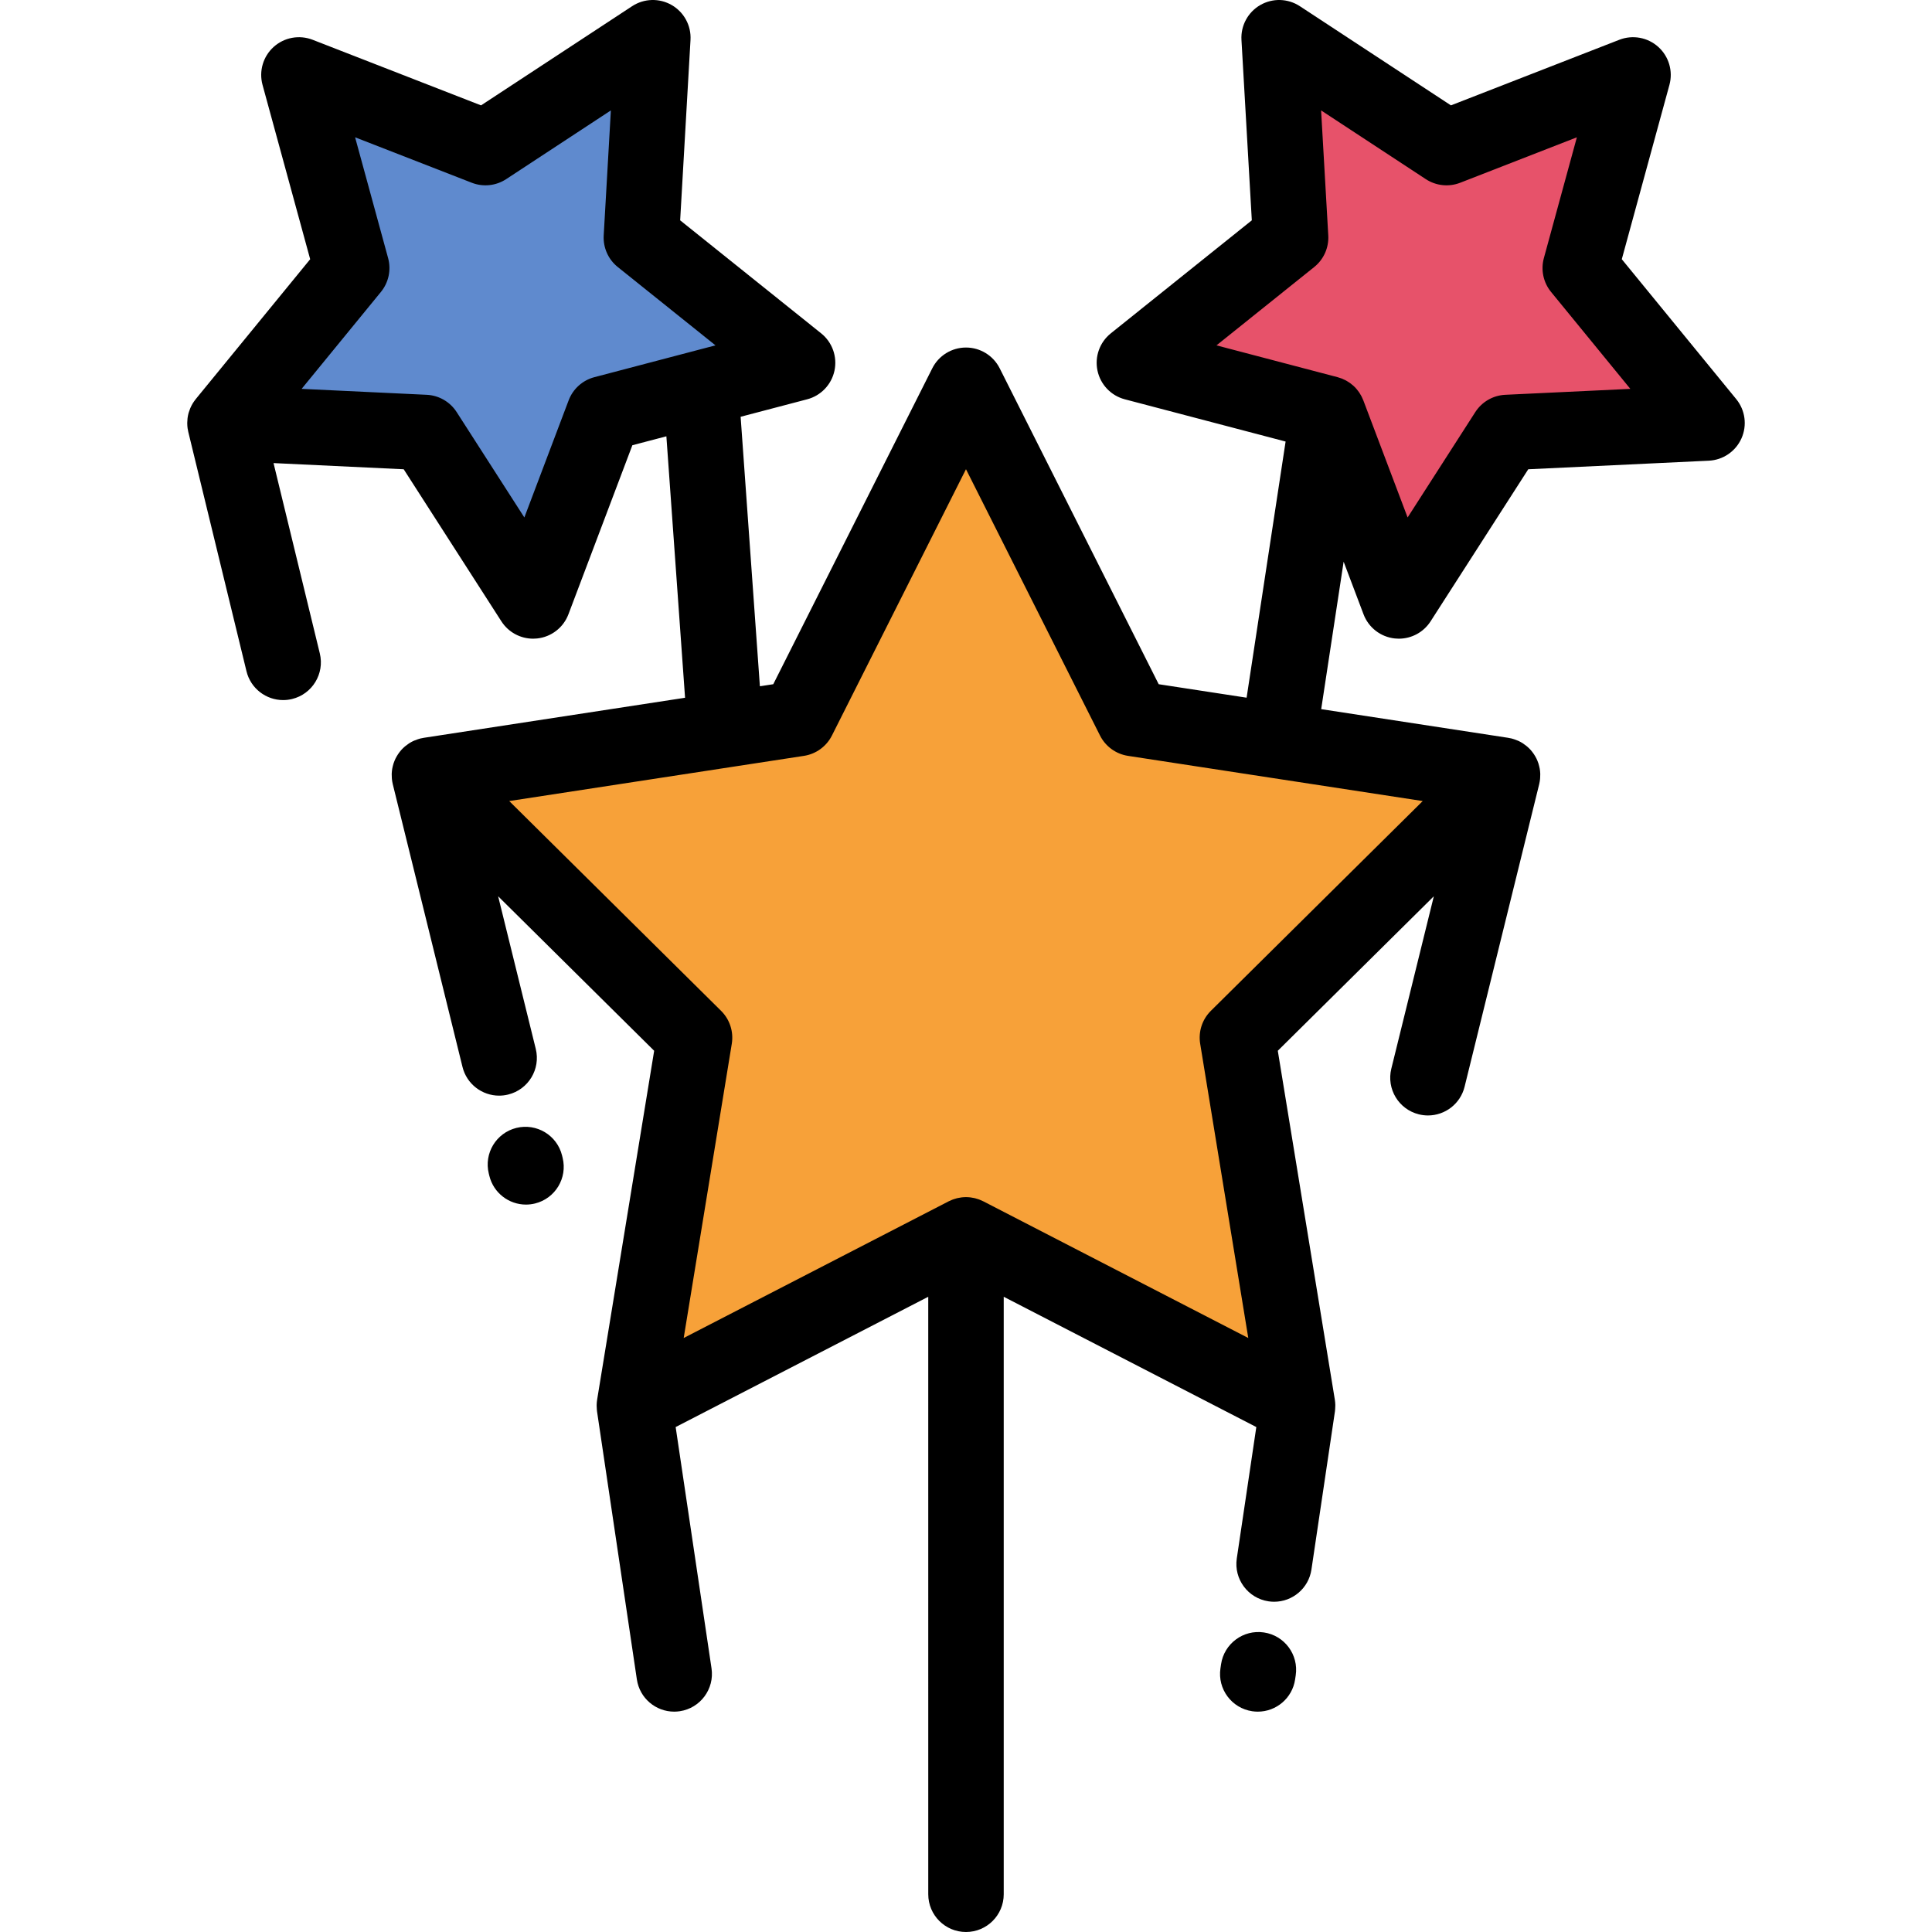 <?xml version="1.0" encoding="iso-8859-1"?>
<!-- Generator: Adobe Illustrator 19.0.0, SVG Export Plug-In . SVG Version: 6.00 Build 0)  -->
<svg xmlns="http://www.w3.org/2000/svg" xmlns:xlink="http://www.w3.org/1999/xlink" version="1.1" id="Capa_1" x="0px" y="0px" viewBox="0 0 512 512" style="enable-background:new 0 0 512 512;" xml:space="preserve">
<g>
	<polygon style="fill:#5F8ACE;" points="141.284,159.255 160.054,109.629 185.709,102.89 211.364,96.152 169.97,62.97 173.008,10    128.655,39.113 79.221,19.859 93.204,71.039 59.614,112.103 112.609,114.614  "/>
	<polygon style="fill:#E7526A;" points="300.626,96.148 351.939,109.629 370.706,159.255 399.383,114.614 452.378,112.103    418.786,71.039 432.77,19.855 383.337,39.113 338.983,10 342.023,62.97  "/>
	<polygon style="fill:#F7A139;" points="338.743,196.3 300.451,190.427 255.997,102.101 211.539,190.427 192.179,193.398    113.8,205.414 184.066,274.99 168.114,372.577 255.997,327.248 343.88,372.577 327.927,274.986 398.194,205.414  "/>
</g>
<path d="M460.118,105.767l-30.326-37.072l12.624-46.2c0.995-3.645-0.147-7.539-2.955-10.067c-2.808-2.528-6.8-3.257-10.321-1.887  l-44.627,17.383L344.47,1.639c-3.158-2.072-7.215-2.188-10.488-0.3c-3.271,1.89-5.199,5.461-4.982,9.233l2.744,47.816  l-37.371,29.956c-2.949,2.363-4.313,6.186-3.527,9.882c0.785,3.695,3.586,6.633,7.24,7.593l42.613,11.195l-10.335,67.882  l-23.298-3.572l-42.136-83.72c-1.698-3.374-5.154-5.504-8.933-5.504c-3.777,0-7.234,2.13-8.932,5.504l-42.14,83.72l-3.546,0.544  l-5.105-71.417l17.633-4.632c3.654-0.96,6.455-3.897,7.24-7.593s-0.578-7.519-3.527-9.882l-37.371-29.957l2.742-47.816  c0.217-3.772-1.711-7.344-4.983-9.232c-3.271-1.888-7.329-1.773-10.487,0.3L127.48,27.924L82.851,10.541  C79.33,9.172,75.337,9.9,72.53,12.428c-2.808,2.528-3.95,6.423-2.955,10.067L82.2,68.696l-30.326,37.071  c-0.039,0.047-0.066,0.101-0.104,0.148c-0.235,0.299-0.458,0.606-0.658,0.93c-0.036,0.06-0.069,0.119-0.104,0.179  c-0.184,0.311-0.347,0.632-0.496,0.96c-0.051,0.113-0.098,0.227-0.144,0.341c-0.131,0.317-0.245,0.642-0.343,0.973  c-0.017,0.06-0.04,0.117-0.056,0.176c-0.108,0.397-0.189,0.802-0.248,1.213c-0.012,0.081-0.018,0.161-0.027,0.242  c-0.04,0.342-0.063,0.687-0.067,1.034c-0.001,0.091-0.005,0.181-0.003,0.271c0.006,0.416,0.03,0.834,0.09,1.255  c0.002,0.017,0.006,0.032,0.009,0.049c0.046,0.309,0.101,0.618,0.177,0.928l15.422,63.424c1.111,4.573,5.203,7.64,9.709,7.64  c0.781,0,1.576-0.092,2.371-0.285c5.365-1.305,8.658-6.713,7.354-12.079L72.49,122.723l34.496,1.637l25.887,40.301  c1.852,2.883,5.033,4.596,8.412,4.596c0.347,0,0.696-0.018,1.047-0.055c3.758-0.395,6.972-2.874,8.309-6.408l16.943-44.802  l9.013-2.367l4.952,69.287l-69.262,10.619c-0.061,0.009-0.115,0.029-0.176,0.039c-0.234,0.041-0.469,0.079-0.703,0.137  c-0.104,0.025-0.201,0.063-0.304,0.092c-0.123,0.034-0.244,0.07-0.364,0.109c-0.334,0.107-0.659,0.229-0.975,0.368  c-0.059,0.026-0.12,0.047-0.179,0.074c-0.383,0.178-0.749,0.38-1.101,0.601c-0.063,0.04-0.123,0.084-0.186,0.125  c-0.293,0.193-0.574,0.402-0.844,0.624c-0.07,0.057-0.14,0.112-0.207,0.171c-0.313,0.271-0.611,0.558-0.887,0.864  c-0.022,0.025-0.042,0.053-0.064,0.077c-0.246,0.281-0.473,0.576-0.686,0.882c-0.066,0.095-0.131,0.19-0.193,0.288  c-0.197,0.304-0.38,0.616-0.543,0.939c-0.022,0.045-0.049,0.087-0.071,0.132c-0.181,0.374-0.333,0.762-0.468,1.156  c-0.014,0.04-0.033,0.076-0.047,0.116c-0.017,0.054-0.023,0.108-0.04,0.162c-0.108,0.354-0.199,0.713-0.269,1.079  c-0.011,0.055-0.025,0.108-0.035,0.164c-0.07,0.412-0.113,0.83-0.131,1.253c-0.004,0.082-0.001,0.163-0.003,0.245  c-0.006,0.334,0.005,0.67,0.034,1.009c0.009,0.109,0.017,0.219,0.029,0.328c0.043,0.372,0.105,0.745,0.192,1.119  c0.008,0.035,0.012,0.07,0.021,0.104c0.001,0.007,0.002,0.014,0.004,0.021l18.479,74.943c1.125,4.558,5.208,7.607,9.701,7.607  c0.793,0,1.599-0.095,2.402-0.293c5.362-1.322,8.637-6.741,7.314-12.104l-9.971-40.437l41.348,40.941l-15.119,92.497  c0,0.003,0,0.007,0,0.01c-0.068,0.417-0.103,0.842-0.117,1.271c-0.004,0.105-0.002,0.21-0.002,0.315  c0,0.315,0.016,0.632,0.045,0.951c0.012,0.119,0.02,0.239,0.035,0.357c0.008,0.06,0.009,0.119,0.018,0.179l10.557,71.028  c0.738,4.965,5.006,8.531,9.879,8.531c0.489,0,0.984-0.035,1.483-0.109c5.463-0.813,9.233-5.899,8.422-11.361l-9.506-63.951  l66.939-34.526V502c0,5.522,4.477,10,10,10c5.524,0,10-4.478,10-10V343.658l66.939,34.526l-5.176,34.826  c-0.811,5.463,2.959,10.549,8.422,11.361c0.498,0.074,0.993,0.109,1.482,0.109c4.872,0,9.141-3.566,9.879-8.531l6.227-41.903  c0.01-0.06,0.01-0.119,0.018-0.179c0.016-0.119,0.023-0.238,0.035-0.357c0.03-0.319,0.045-0.637,0.045-0.951  c0-0.105,0.002-0.21-0.001-0.315c-0.014-0.429-0.05-0.854-0.117-1.271c-0.001-0.003-0.001-0.006-0.001-0.009l-15.121-92.5  l41.35-40.94l-11.266,45.688c-1.322,5.362,1.953,10.781,7.315,12.104c0.804,0.198,1.609,0.293,2.401,0.293  c4.494,0,8.578-3.05,9.701-7.608l19.773-80.191c0.002-0.007,0.003-0.013,0.004-0.02c0.009-0.035,0.013-0.071,0.021-0.106  c0.086-0.373,0.148-0.746,0.191-1.118c0.013-0.109,0.021-0.219,0.029-0.328c0.029-0.338,0.04-0.674,0.034-1.009  c-0.002-0.082,0.001-0.163-0.003-0.245c-0.018-0.423-0.061-0.841-0.131-1.253c-0.01-0.056-0.024-0.109-0.035-0.164  c-0.069-0.366-0.16-0.726-0.268-1.079c-0.017-0.054-0.023-0.108-0.04-0.162c-0.014-0.04-0.033-0.076-0.047-0.116  c-0.135-0.395-0.287-0.782-0.468-1.156c-0.023-0.045-0.049-0.087-0.071-0.132c-0.163-0.323-0.346-0.636-0.543-0.939  c-0.063-0.098-0.127-0.193-0.193-0.288c-0.213-0.306-0.439-0.601-0.686-0.882c-0.022-0.024-0.042-0.053-0.064-0.077  c-0.275-0.307-0.574-0.593-0.887-0.864c-0.067-0.059-0.137-0.114-0.207-0.171c-0.27-0.222-0.551-0.431-0.844-0.624  c-0.063-0.041-0.123-0.085-0.186-0.125c-0.352-0.221-0.718-0.423-1.101-0.601c-0.059-0.027-0.12-0.048-0.179-0.074  c-0.315-0.139-0.641-0.261-0.975-0.368c-0.12-0.039-0.241-0.075-0.364-0.109c-0.102-0.029-0.2-0.066-0.304-0.092  c-0.238-0.059-0.478-0.098-0.717-0.139c-0.055-0.01-0.106-0.028-0.162-0.037l-0.125-0.02c-0.001,0-0.002,0-0.002,0l-49.45-7.582  l5.948-39.074l5.272,13.938c1.337,3.534,4.551,6.014,8.309,6.408c0.351,0.037,0.7,0.055,1.047,0.055c3.379,0,6.56-1.713,8.412-4.596  l25.887-40.301l47.846-2.271c3.773-0.179,7.124-2.47,8.66-5.921C463.05,112.715,462.511,108.692,460.118,105.767z M157.511,99.957  c-3.129,0.822-5.668,3.107-6.813,6.135l-11.739,31.041l-17.937-27.923c-1.748-2.723-4.707-4.431-7.939-4.584l-33.148-1.573  l21.012-25.686c2.049-2.505,2.76-5.847,1.906-8.968l-8.748-32.012l30.922,12.044c3.014,1.174,6.412,0.816,9.116-0.958l27.744-18.212  l-1.899,33.132c-0.186,3.231,1.203,6.351,3.729,8.375l25.894,20.756L157.511,99.957z M320.892,267.88  c-2.3,2.277-3.355,5.526-2.834,8.72l12.748,77.982l-70.225-36.222c-0.055-0.028-0.112-0.047-0.167-0.073  c-0.263-0.13-0.529-0.249-0.804-0.355c-0.098-0.037-0.194-0.072-0.293-0.107c-0.259-0.091-0.523-0.171-0.791-0.241  c-0.101-0.026-0.199-0.054-0.301-0.077c-0.277-0.064-0.56-0.111-0.847-0.151c-0.087-0.012-0.174-0.03-0.262-0.04  c-0.368-0.041-0.741-0.066-1.12-0.066s-0.752,0.025-1.12,0.066c-0.088,0.01-0.174,0.027-0.261,0.04  c-0.287,0.04-0.57,0.088-0.848,0.151c-0.102,0.023-0.2,0.051-0.3,0.077c-0.268,0.07-0.533,0.15-0.792,0.241  c-0.099,0.035-0.195,0.07-0.293,0.107c-0.274,0.106-0.541,0.226-0.804,0.355c-0.055,0.026-0.112,0.045-0.167,0.073l-70.225,36.222  l12.746-77.978c0.521-3.193-0.534-6.442-2.834-8.719l-56.147-55.598l58.938-9.036c0.008-0.002,0.017-0.003,0.024-0.004l19.14-2.935  c3.198-0.49,5.962-2.498,7.417-5.389l35.525-70.579l35.521,70.579c1.455,2.89,4.219,4.898,7.417,5.389l38.286,5.87  c0.006,0.001,0.01,0.002,0.016,0.003c0.007,0.001,0.014,0.001,0.02,0.002l39.782,6.1L320.892,267.88z M398.907,104.626  c-3.232,0.153-6.191,1.861-7.94,4.584l-17.936,27.923l-11.679-30.881c-0.004-0.012-0.009-0.022-0.014-0.034l-0.047-0.126  c-0.02-0.053-0.047-0.1-0.068-0.151c-0.109-0.276-0.23-0.547-0.363-0.811c-0.053-0.105-0.109-0.209-0.167-0.313  c-0.122-0.223-0.253-0.439-0.392-0.651c-0.066-0.102-0.132-0.204-0.201-0.303c-0.165-0.233-0.342-0.457-0.525-0.676  c-0.05-0.06-0.096-0.122-0.146-0.18c-0.242-0.275-0.5-0.536-0.772-0.783c-0.048-0.043-0.099-0.081-0.147-0.123  c-0.228-0.2-0.466-0.391-0.714-0.57c-0.081-0.059-0.165-0.113-0.248-0.17c-0.227-0.153-0.459-0.298-0.698-0.434  c-0.092-0.052-0.184-0.103-0.276-0.151c-0.249-0.13-0.504-0.248-0.766-0.357c-0.087-0.037-0.173-0.077-0.262-0.112  c-0.322-0.124-0.652-0.233-0.992-0.325c-0.025-0.007-0.049-0.018-0.074-0.024l-0.024-0.007c-0.005-0.001-0.011-0.002-0.015-0.004  l-32.058-8.422l25.894-20.756c2.525-2.024,3.915-5.145,3.73-8.376l-1.901-33.131l27.745,18.212c2.705,1.775,6.102,2.133,9.116,0.958  l30.921-12.044L409.141,68.4c-0.853,3.121-0.143,6.463,1.906,8.968l21.012,25.686L398.907,104.626z"/>
<path d="M334.95,432.616c-5.466-0.814-10.548,2.963-11.358,8.427l-0.162,1.097c-0.809,5.464,2.963,10.549,8.427,11.357  c0.497,0.074,0.99,0.109,1.478,0.109c4.875,0,9.145-3.569,9.88-8.536l0.163-1.098C344.187,438.509,340.414,433.425,334.95,432.616z"/>
<path d="M148.954,306.223c-1.32-5.363-6.738-8.635-12.102-7.317c-5.362,1.321-8.639,6.74-7.316,12.103l0.15,0.61  c1.123,4.56,5.207,7.609,9.701,7.609c0.791,0,1.598-0.095,2.4-0.292c5.362-1.321,8.639-6.74,7.316-12.103L148.954,306.223z"/>
<g>
</g>
<g>
</g>
<g>
</g>
<g>
</g>
<g>
</g>
<g>
</g>
<g>
</g>
<g>
</g>
<g>
</g>
<g>
</g>
<g>
</g>
<g>
</g>
<g>
</g>
<g>
</g>
<g>
</g>
</svg>
